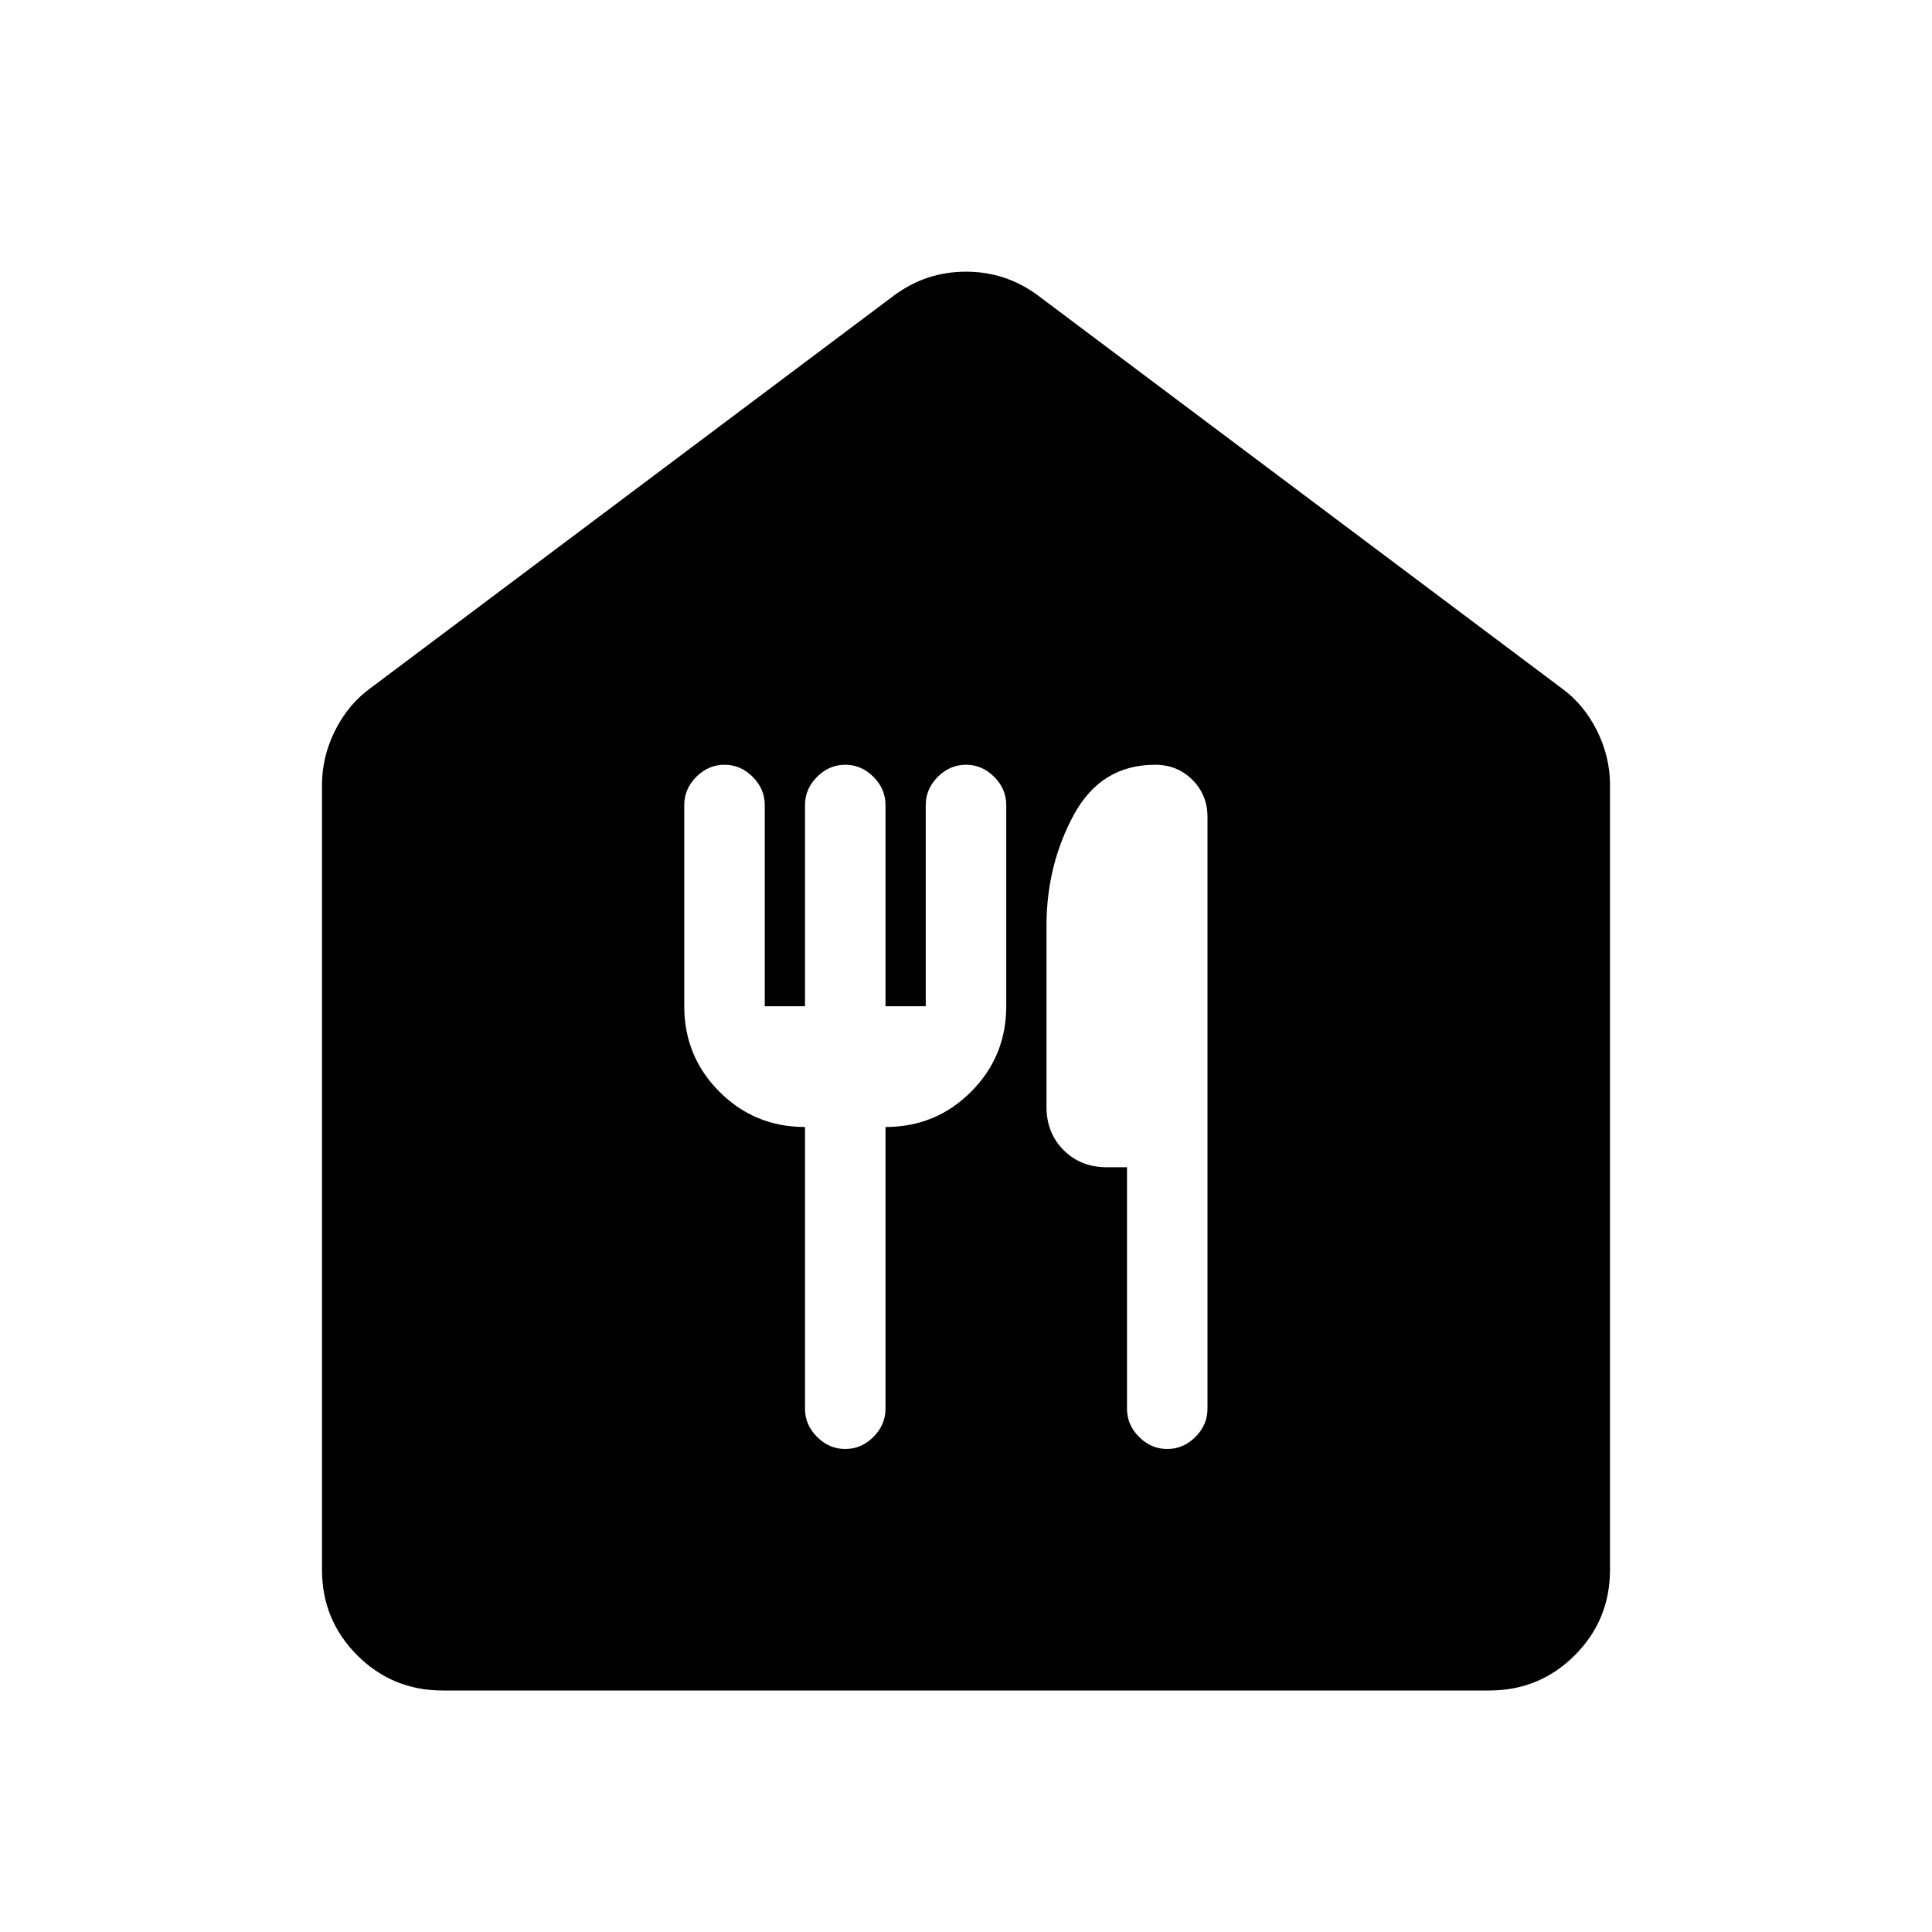 <svg xmlns="http://www.w3.org/2000/svg" height="48" viewBox="0 -960 960 960" width="48"><path d="M220-120q-25 0-42.5-17.5T160-180v-390q0-14 6.5-27t17.5-21l260-195q16-12 36-12t36 12l260 195q11 8 17.5 21t6.5 27v390q0 25-17.5 42.5T740-120H220Zm200-120q8 0 14-6t6-14v-140q25 0 42.5-17.5T500-460v-100q0-8-6-14t-14-6q-8 0-14 6t-6 14v100h-20v-100q0-8-6-14t-14-6q-8 0-14 6t-6 14v100h-20v-100q0-8-6-14t-14-6q-8 0-14 6t-6 14v100q0 25 17.5 42.5T400-400v140q0 8 6 14t14 6Zm160 0q8 0 14-6t6-14v-294q0-11-7.5-18.5T574-580q-27 0-40.5 25T520-500v90q0 13 8.5 21.5T550-380h10v120q0 8 6 14t14 6Z"/></svg>